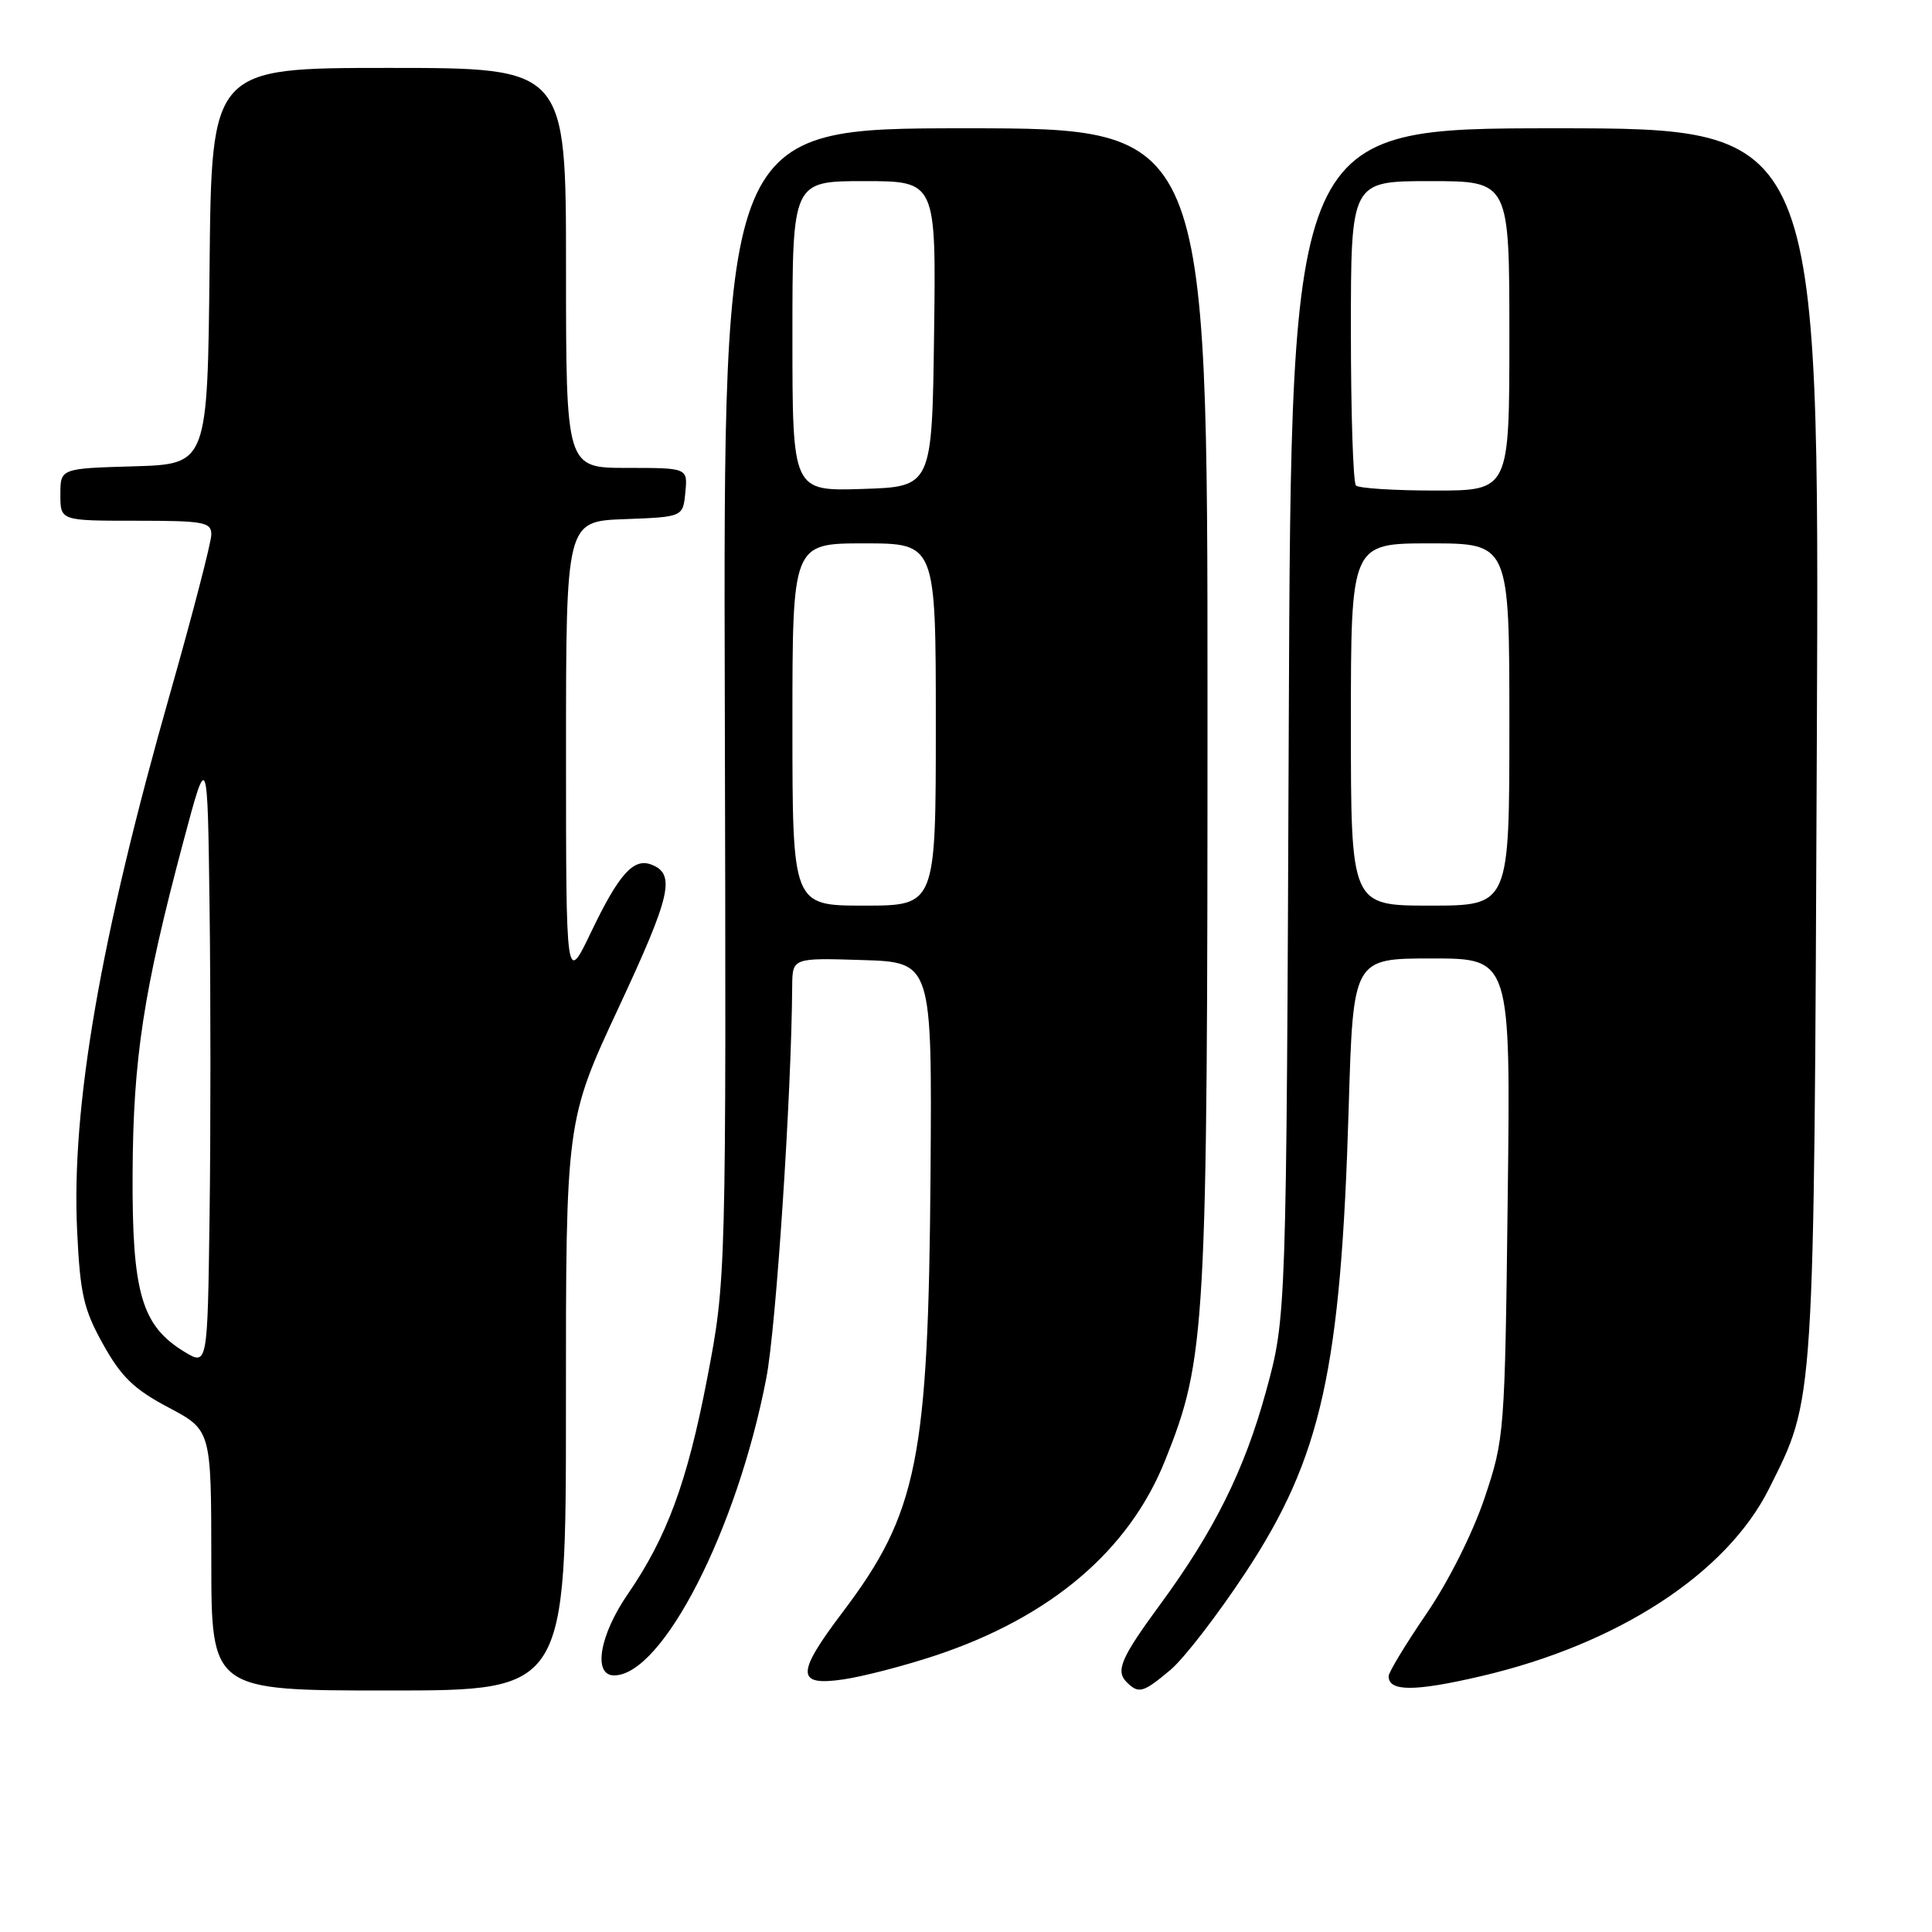 <?xml version="1.0" encoding="UTF-8" standalone="no"?>
<!DOCTYPE svg PUBLIC "-//W3C//DTD SVG 1.1//EN" "http://www.w3.org/Graphics/SVG/1.1/DTD/svg11.dtd" >
<svg xmlns="http://www.w3.org/2000/svg" xmlns:xlink="http://www.w3.org/1999/xlink" version="1.1" viewBox="0 0 256 256">
 <g >
 <path fill="currentColor"
d=" M 74.99 186.25 C 74.98 148.50 74.98 148.50 82.02 133.41 C 88.92 118.61 89.56 115.81 86.30 114.56 C 83.94 113.66 82.01 115.82 78.34 123.47 C 75.00 130.44 75.00 130.44 75.00 99.76 C 75.00 69.08 75.00 69.08 82.75 68.79 C 90.50 68.50 90.50 68.50 90.81 65.25 C 91.13 62.00 91.13 62.00 83.06 62.00 C 75.00 62.00 75.00 62.00 75.00 35.50 C 75.00 9.00 75.00 9.00 51.52 9.00 C 28.03 9.00 28.03 9.00 27.77 35.25 C 27.50 61.50 27.50 61.50 17.75 61.79 C 8.00 62.07 8.00 62.07 8.00 65.54 C 8.00 69.00 8.00 69.00 18.00 69.00 C 27.03 69.00 28.00 69.18 28.00 70.83 C 28.00 71.84 25.55 81.29 22.55 91.84 C 13.28 124.40 9.43 146.69 10.22 163.11 C 10.62 171.49 11.08 173.50 13.67 178.14 C 16.07 182.45 17.77 184.09 22.33 186.50 C 27.99 189.50 27.99 189.50 28.00 206.75 C 28.00 224.00 28.00 224.00 51.50 224.00 C 75.00 224.00 75.00 224.00 74.99 186.25 Z  M 155.09 221.27 C 156.88 219.77 161.35 213.97 165.03 208.39 C 175.11 193.10 177.68 181.51 178.71 146.75 C 179.30 127.00 179.30 127.00 189.74 127.00 C 200.17 127.00 200.17 127.00 199.78 158.75 C 199.40 190.03 199.35 190.62 196.71 198.50 C 195.14 203.16 191.93 209.56 189.01 213.83 C 186.26 217.86 184.00 221.58 184.00 222.11 C 184.00 224.16 187.44 224.16 196.26 222.10 C 214.39 217.87 228.77 208.51 234.40 197.27 C 240.48 185.11 240.36 187.06 240.74 98.25 C 241.09 17.00 241.09 17.00 206.09 17.00 C 171.09 17.00 171.09 17.00 170.77 95.75 C 170.45 174.50 170.45 174.50 167.76 184.34 C 164.91 194.75 160.91 202.82 153.75 212.57 C 148.55 219.65 147.79 221.39 149.28 222.88 C 150.88 224.48 151.46 224.32 155.09 221.27 Z  M 123.99 219.35 C 139.23 214.27 149.60 205.46 154.38 193.52 C 159.80 179.98 160.00 176.42 160.00 93.37 C 160.00 17.00 160.00 17.00 127.92 17.00 C 95.84 17.00 95.84 17.00 96.04 93.25 C 96.23 169.50 96.23 169.50 93.68 182.78 C 91.05 196.42 88.36 203.71 83.17 211.25 C 79.43 216.69 78.54 222.00 81.37 222.00 C 87.78 222.00 97.67 202.69 101.54 182.61 C 102.84 175.88 104.87 145.17 104.97 130.71 C 105.00 126.92 105.00 126.92 114.25 127.21 C 123.50 127.50 123.50 127.50 123.30 155.50 C 123.02 193.41 121.60 200.47 111.64 213.64 C 105.46 221.81 105.48 223.45 111.75 222.53 C 114.36 222.15 119.87 220.72 123.99 219.35 Z  M 24.42 179.11 C 18.76 175.66 17.49 171.31 17.57 155.50 C 17.64 140.28 19.00 131.36 24.30 111.50 C 27.50 99.50 27.50 99.50 27.77 120.32 C 27.92 131.77 27.92 150.10 27.77 161.06 C 27.50 180.98 27.50 180.98 24.42 179.11 Z  M 179.00 96.00 C 179.00 72.00 179.00 72.00 189.50 72.00 C 200.00 72.00 200.00 72.00 200.00 96.00 C 200.00 120.00 200.00 120.00 189.50 120.00 C 179.00 120.00 179.00 120.00 179.00 96.00 Z  M 179.67 64.33 C 179.30 63.97 179.00 54.74 179.00 43.83 C 179.00 24.00 179.00 24.00 189.50 24.00 C 200.00 24.00 200.00 24.00 200.00 44.50 C 200.00 65.00 200.00 65.00 190.17 65.00 C 184.76 65.00 180.03 64.70 179.67 64.33 Z  M 105.00 96.00 C 105.00 72.00 105.00 72.00 114.50 72.00 C 124.00 72.00 124.00 72.00 124.00 96.00 C 124.00 120.00 124.00 120.00 114.50 120.00 C 105.00 120.00 105.00 120.00 105.00 96.00 Z  M 105.00 44.54 C 105.00 24.00 105.00 24.00 114.52 24.00 C 124.04 24.00 124.04 24.00 123.77 44.25 C 123.50 64.50 123.50 64.50 114.25 64.79 C 105.00 65.08 105.00 65.08 105.00 44.54 Z "/>
</g>
</svg>